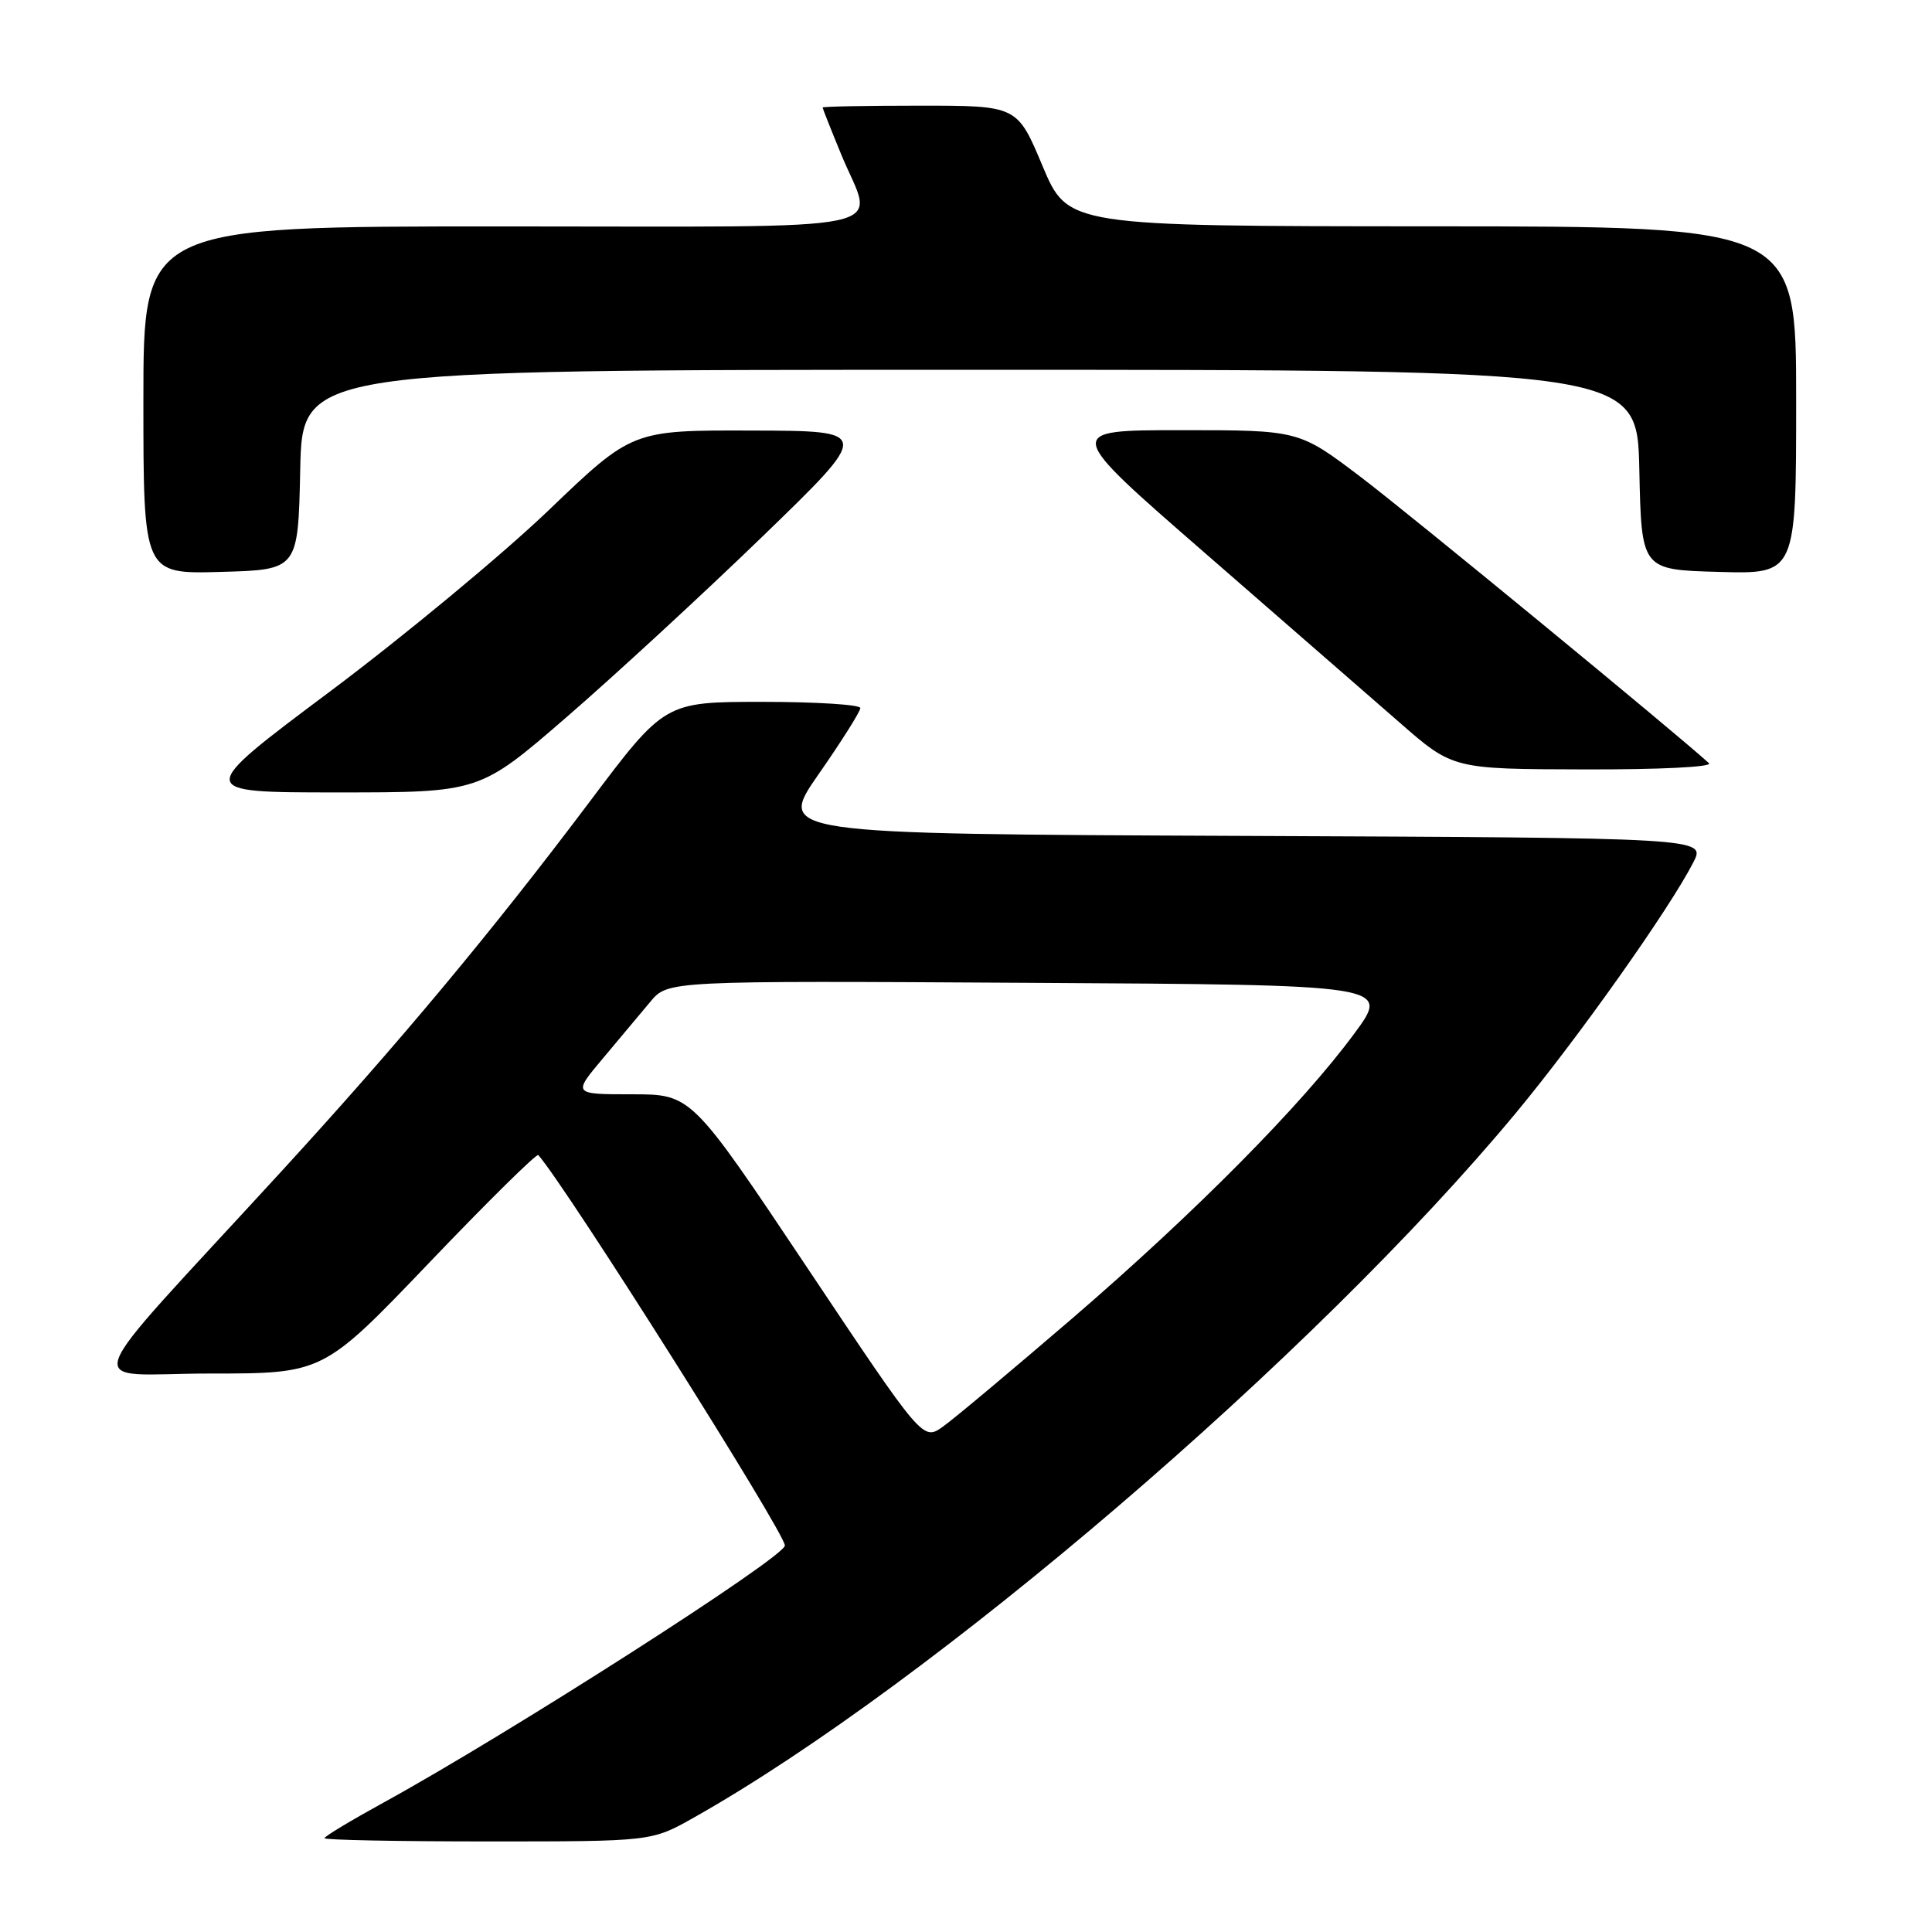 <?xml version="1.0" encoding="UTF-8" standalone="no"?>
<!DOCTYPE svg PUBLIC "-//W3C//DTD SVG 1.1//EN" "http://www.w3.org/Graphics/SVG/1.1/DTD/svg11.dtd" >
<svg xmlns="http://www.w3.org/2000/svg" xmlns:xlink="http://www.w3.org/1999/xlink" version="1.1" viewBox="0 0 256 256">
 <g >
 <path fill="currentColor"
d=" M 91.92 240.85 C 123.47 223.07 174.22 179.57 200.84 147.50 C 209.10 137.55 221.21 120.45 224.38 114.26 C 226.04 111.02 226.04 111.02 164.50 110.76 C 102.96 110.50 102.96 110.50 108.48 102.57 C 111.52 98.21 114.00 94.27 114.00 93.82 C 114.00 93.37 108.17 93.00 101.04 93.00 C 88.08 93.00 88.08 93.00 78.09 106.29 C 65.09 123.57 52.86 138.23 37.18 155.33 C 9.50 185.52 10.74 182.00 27.81 182.00 C 42.83 182.00 42.83 182.00 56.89 167.30 C 64.61 159.22 71.11 152.81 71.33 153.05 C 75.22 157.53 104.00 203.10 104.00 204.79 C 104.00 206.32 67.36 229.78 50.75 238.89 C 46.49 241.23 43.00 243.33 43.00 243.57 C 43.00 243.81 52.75 244.00 64.67 244.00 C 86.34 244.00 86.34 244.00 91.92 240.85 Z  M 75.02 95.07 C 81.33 89.61 93.03 78.83 101.00 71.12 C 115.50 57.09 115.50 57.09 99.64 57.05 C 83.77 57.00 83.77 57.00 72.68 67.63 C 66.58 73.47 53.55 84.27 43.72 91.63 C 25.85 105.00 25.85 105.00 44.69 105.00 C 63.54 105.00 63.54 105.00 75.02 95.07 Z  M 226.45 101.13 C 221.85 96.94 186.72 68.07 180.31 63.21 C 172.12 57.00 172.12 57.00 156.54 57.00 C 140.95 57.00 140.95 57.00 159.63 73.25 C 169.91 82.19 181.50 92.29 185.41 95.70 C 192.50 101.91 192.50 101.91 209.95 101.95 C 219.85 101.98 226.99 101.63 226.45 101.13 Z  M 39.78 62.25 C 40.06 49.00 40.06 49.00 128.50 49.00 C 216.94 49.00 216.94 49.00 217.22 62.25 C 217.50 75.50 217.50 75.50 227.75 75.78 C 238.00 76.07 238.00 76.07 238.00 53.03 C 238.00 30.00 238.00 30.00 189.75 29.99 C 141.50 29.97 141.50 29.97 138.14 21.99 C 134.79 14.00 134.79 14.00 121.89 14.00 C 114.80 14.00 109.00 14.11 109.00 14.25 C 109.01 14.39 110.12 17.20 111.48 20.50 C 115.81 31.02 120.64 30.00 66.50 30.00 C 19.00 30.00 19.00 30.00 19.00 53.03 C 19.00 76.07 19.00 76.07 29.25 75.78 C 39.50 75.50 39.50 75.50 39.78 62.25 Z  M 106.95 167.96 C 91.61 145.00 91.61 145.00 83.75 145.00 C 75.89 145.00 75.89 145.00 79.88 140.25 C 82.07 137.64 84.91 134.25 86.18 132.73 C 88.50 129.95 88.50 129.95 136.35 130.23 C 184.21 130.50 184.21 130.50 179.47 136.93 C 172.50 146.40 158.41 160.63 142.06 174.71 C 134.11 181.54 126.42 187.99 124.95 189.03 C 122.29 190.93 122.29 190.93 106.95 167.96 Z "/>
</g>
</svg>